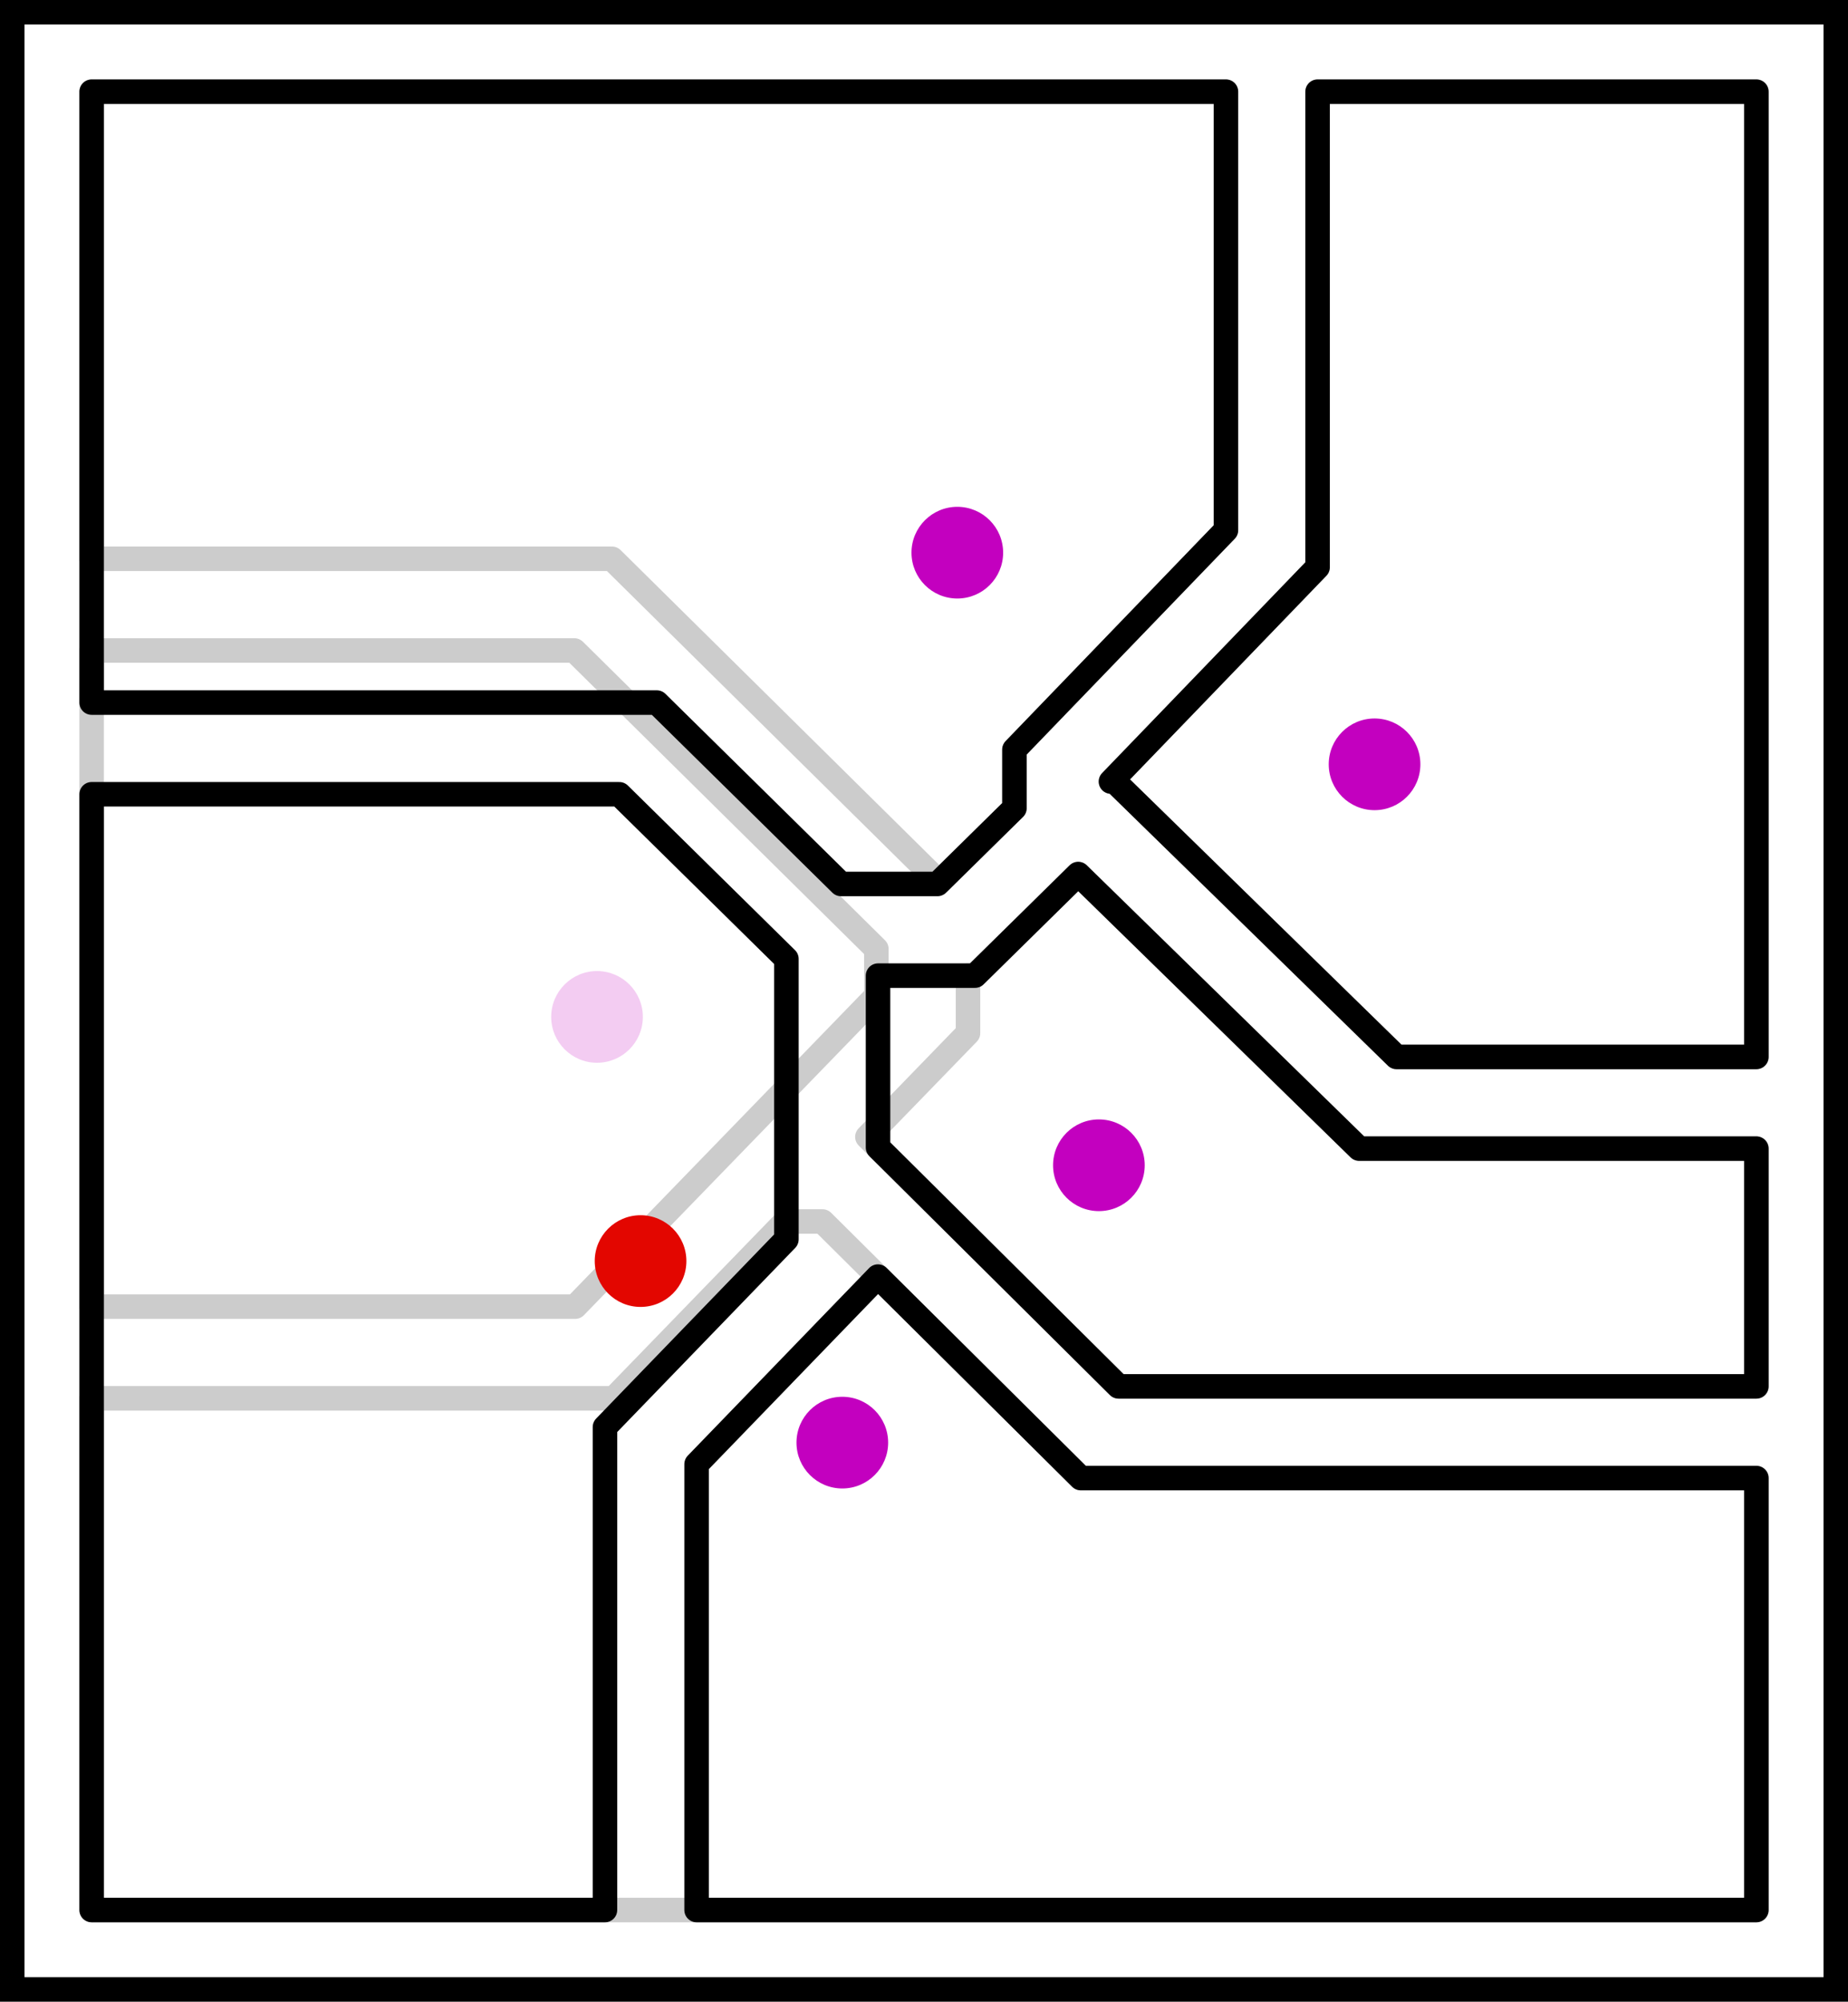 <?xml version="1.0" encoding="utf-8"?>
<!-- Generator: Adobe Illustrator 16.0.4, SVG Export Plug-In . SVG Version: 6.00 Build 0)  -->
<!DOCTYPE svg PUBLIC "-//W3C//DTD SVG 1.1//EN" "http://www.w3.org/Graphics/SVG/1.1/DTD/svg11.dtd">
<svg version="1.1" xmlns="http://www.w3.org/2000/svg" xmlns:xlink="http://www.w3.org/1999/xlink" x="0px" y="0px"
	 width="113.114px" height="122.463px" viewBox="0 0 113.114 122.463" enable-background="new 0 0 113.114 122.463"
	 xml:space="preserve">
<g id="misc">
</g>
<g id="export::shelves">
	<g>
		<path d="M111.615,1.5v119.463H1.5V1.5H111.615 M113.115,0H0v122.463h113.115V0L113.115,0z"/>
	</g>
	<polygon fill="none" stroke="#000000" stroke-width="1.5" stroke-linecap="round" stroke-linejoin="round" points="37.029,116.854 
		37.029,87.307 48.135,75.824 48.135,58.663 37.907,48.593 5.609,48.593 5.609,116.854 	"/>
	<polygon fill="none" stroke="#000000" stroke-width="1.5" stroke-linecap="round" stroke-linejoin="round" points="5.609,42.983 
		40.205,42.983 51.475,54.08 57.381,54.08 62.092,49.445 62.092,45.86 75.039,32.438 75.039,5.609 5.609,5.609 	"/>
	<polygon fill="none" stroke="#000000" stroke-width="1.5" stroke-linecap="round" stroke-linejoin="round" points="107.506,64.662 
		85.479,64.662 68.23,47.815 68,47.815 80.648,34.703 80.648,5.609 107.506,5.609 	"/>
	<polygon fill="none" stroke="#000000" stroke-width="1.5" stroke-linecap="round" stroke-linejoin="round" points="107.506,84.817 
		68.464,84.817 53.743,70.202 53.743,59.688 59.678,59.688 65.996,53.473 83.193,70.271 107.506,70.271 	"/>
	<polygon fill="none" stroke="#000000" stroke-width="1.5" stroke-linecap="round" stroke-linejoin="round" points="42.638,116.854 
		42.638,89.575 53.737,78.1 66.153,90.426 107.506,90.426 107.506,116.854 	"/>
	<polygon opacity="0.2" fill="none" stroke="#000000" stroke-width="1.5" stroke-linecap="round" stroke-linejoin="round" points="
		107.506,70.271 107.506,84.817 68.465,84.817 53.092,69.554 59.25,63.206 59.25,59.688 59.678,59.688 65.996,53.473 83.194,70.271 
			"/>
	<polygon opacity="0.2" fill="none" stroke="#000000" stroke-width="1.5" stroke-linecap="round" stroke-linejoin="round" points="
		5.609,79.938 35.204,79.938 53.642,60.932 53.642,58.057 35.155,39.796 5.609,39.796 	"/>
	<polygon opacity="0.2" fill="none" stroke="#000000" stroke-width="1.5" stroke-linecap="round" stroke-linejoin="round" points="
		5.609,34.187 5.609,5.609 75.039,5.609 75.039,32.438 62.092,45.86 62.092,49.445 57.489,53.974 37.459,34.187 	"/>
	<polygon opacity="0.2" fill="none" stroke="#000000" stroke-width="1.5" stroke-linecap="round" stroke-linejoin="round" points="
		68,47.815 80.648,34.703 80.648,5.609 107.506,5.609 107.506,64.662 85.479,64.662 68.23,47.815 	"/>
	<polygon opacity="0.2" fill="none" stroke="#000000" stroke-width="1.5" stroke-linecap="round" stroke-linejoin="round" points="
		5.609,85.547 37.576,85.547 48.07,74.73 50.345,74.73 66.153,90.426 107.506,90.426 107.506,116.854 5.609,116.854 	"/>
</g>
<g id="export::control_points">
	<line fill="#C300BF" x1="76.871" y1="87.389" x2="76.871" y2="87.641"/>
	<circle fill="#E30600" cx="39.208" cy="77.151" r="2.805"/>
	<circle fill="#C300BF" cx="51.557" cy="88.258" r="2.805"/>
	<circle fill="#C300BF" cx="67.262" cy="71.29" r="2.805"/>
	<circle fill="#C300BF" cx="84.135" cy="46.76" r="2.805"/>
	<circle fill="#C300BF" cx="58.596" cy="33.812" r="2.805"/>
	<circle opacity="0.2" fill="#C300BF" cx="36.543" cy="62.213" r="2.805"/>
</g>
<g id="Capa_1">
</g>
<g id="Layer_1">
</g>
</svg>
